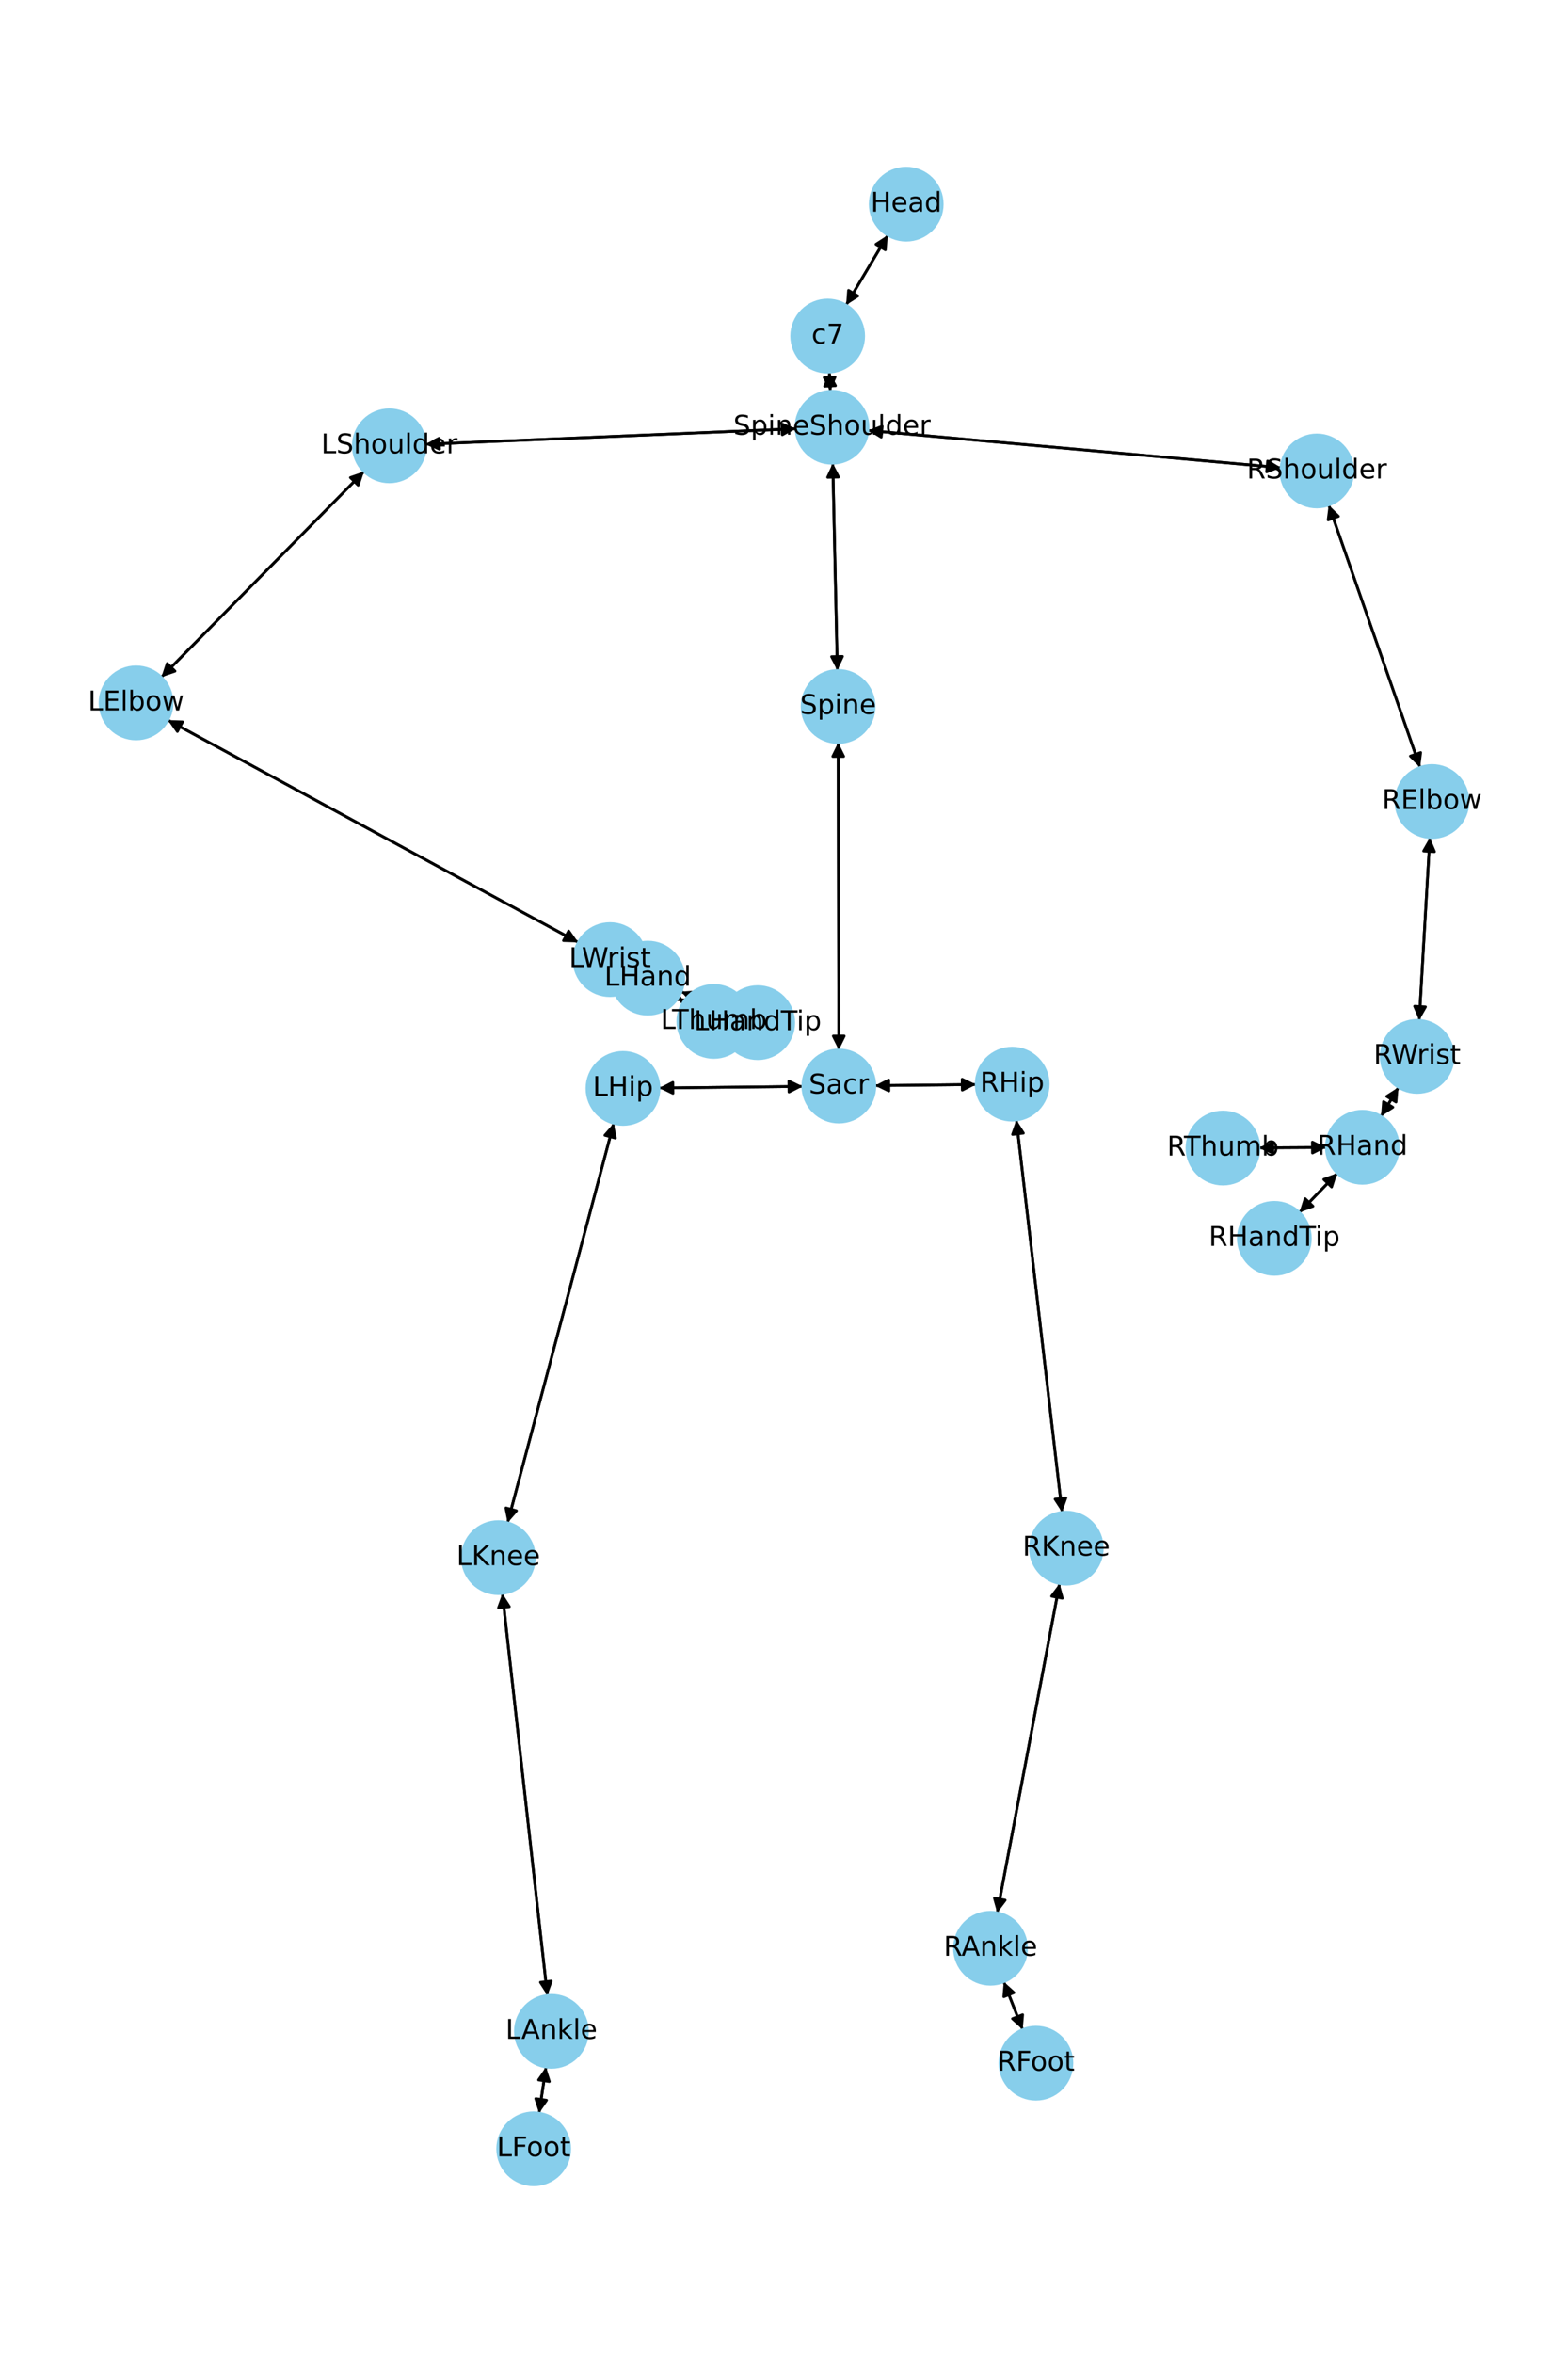 <?xml version="1.0" encoding="utf-8" standalone="no"?>
<!DOCTYPE svg PUBLIC "-//W3C//DTD SVG 1.1//EN"
  "http://www.w3.org/Graphics/SVG/1.1/DTD/svg11.dtd">
<!-- Created with matplotlib (https://matplotlib.org/) -->
<svg height="864pt" version="1.1" viewBox="0 0 576 864" width="576pt" xmlns="http://www.w3.org/2000/svg" xmlns:xlink="http://www.w3.org/1999/xlink">
 <defs>
  <style type="text/css">*{stroke-linecap:butt;stroke-linejoin:round;}</style>
 </defs>
 <g id="figure_1">
  <g id="patch_1">
   <path d="M 0 864 
L 576 864 
L 576 0 
L 0 0 
z
" style="fill:#ffffff;"/>
  </g>
  <g id="axes_1">
   <g id="patch_2">
    <path clip-path="url(#p804efa6132)" d="M 326.124 86.341 
Q 318.468 99.192 311.384 111.082 
" style="fill:none;stroke:#000000;stroke-linecap:round;"/>
    <path clip-path="url(#p804efa6132)" d="M 315.149 108.669 
L 311.384 111.082 
L 311.713 106.622 
L 315.149 108.669 
z
" style="stroke:#000000;stroke-linecap:round;"/>
   </g>
   <g id="patch_3">
    <path clip-path="url(#p804efa6132)" d="M 304.671 136.624 
Q 304.839 140.142 304.953 142.543 
" style="fill:none;stroke:#000000;stroke-linecap:round;"/>
    <path clip-path="url(#p804efa6132)" d="M 306.76 138.453 
L 304.953 142.543 
L 302.765 138.643 
L 306.76 138.453 
z
" style="stroke:#000000;stroke-linecap:round;"/>
   </g>
   <g id="patch_4">
    <path clip-path="url(#p804efa6132)" d="M 310.813 112.04 
Q 318.469 99.189 325.553 87.299 
" style="fill:none;stroke:#000000;stroke-linecap:round;"/>
    <path clip-path="url(#p804efa6132)" d="M 321.788 89.712 
L 325.553 87.299 
L 325.224 91.759 
L 321.788 89.712 
z
" style="stroke:#000000;stroke-linecap:round;"/>
   </g>
   <g id="patch_5">
    <path clip-path="url(#p804efa6132)" d="M 305.925 170.105 
Q 306.759 208.148 307.569 245.074 
" style="fill:none;stroke:#000000;stroke-linecap:round;"/>
    <path clip-path="url(#p804efa6132)" d="M 309.481 241.031 
L 307.569 245.074 
L 305.481 241.119 
L 309.481 241.031 
z
" style="stroke:#000000;stroke-linecap:round;"/>
   </g>
   <g id="patch_6">
    <path clip-path="url(#p804efa6132)" d="M 292.42 157.432 
Q 224.328 160.292 157.354 163.105 
" style="fill:none;stroke:#000000;stroke-linecap:round;"/>
    <path clip-path="url(#p804efa6132)" d="M 161.434 164.935 
L 157.354 163.105 
L 161.266 160.939 
L 161.434 164.935 
z
" style="stroke:#000000;stroke-linecap:round;"/>
   </g>
   <g id="patch_7">
    <path clip-path="url(#p804efa6132)" d="M 318.808 158.065 
Q 394.69 164.908 469.459 171.651 
" style="fill:none;stroke:#000000;stroke-linecap:round;"/>
    <path clip-path="url(#p804efa6132)" d="M 465.655 169.3 
L 469.459 171.651 
L 465.295 173.284 
L 465.655 169.3 
z
" style="stroke:#000000;stroke-linecap:round;"/>
   </g>
   <g id="patch_8">
    <path clip-path="url(#p804efa6132)" d="M 305.006 143.66 
Q 304.839 140.141 304.724 137.74 
" style="fill:none;stroke:#000000;stroke-linecap:round;"/>
    <path clip-path="url(#p804efa6132)" d="M 302.917 141.831 
L 304.724 137.74 
L 306.912 141.64 
L 302.917 141.831 
z
" style="stroke:#000000;stroke-linecap:round;"/>
   </g>
   <g id="patch_9">
    <path clip-path="url(#p804efa6132)" d="M 307.909 272.651 
Q 308.019 329.103 308.127 384.438 
" style="fill:none;stroke:#000000;stroke-linecap:round;"/>
    <path clip-path="url(#p804efa6132)" d="M 310.119 380.434 
L 308.127 384.438 
L 306.119 380.442 
L 310.119 380.434 
z
" style="stroke:#000000;stroke-linecap:round;"/>
   </g>
   <g id="patch_10">
    <path clip-path="url(#p804efa6132)" d="M 307.593 246.191 
Q 306.759 208.148 305.95 171.223 
" style="fill:none;stroke:#000000;stroke-linecap:round;"/>
    <path clip-path="url(#p804efa6132)" d="M 304.038 175.265 
L 305.95 171.223 
L 308.037 175.178 
L 304.038 175.265 
z
" style="stroke:#000000;stroke-linecap:round;"/>
   </g>
   <g id="patch_11">
    <path clip-path="url(#p804efa6132)" d="M 294.926 398.932 
Q 268.5 399.224 243.191 399.504 
" style="fill:none;stroke:#000000;stroke-linecap:round;"/>
    <path clip-path="url(#p804efa6132)" d="M 247.213 401.46 
L 243.191 399.504 
L 247.169 397.46 
L 247.213 401.46 
z
" style="stroke:#000000;stroke-linecap:round;"/>
   </g>
   <g id="patch_12">
    <path clip-path="url(#p804efa6132)" d="M 321.38 398.643 
Q 339.987 398.443 357.477 398.254 
" style="fill:none;stroke:#000000;stroke-linecap:round;"/>
    <path clip-path="url(#p804efa6132)" d="M 353.455 396.297 
L 357.477 398.254 
L 353.498 400.297 
L 353.455 396.297 
z
" style="stroke:#000000;stroke-linecap:round;"/>
   </g>
   <g id="patch_13">
    <path clip-path="url(#p804efa6132)" d="M 308.129 385.554 
Q 308.019 329.102 307.911 273.767 
" style="fill:none;stroke:#000000;stroke-linecap:round;"/>
    <path clip-path="url(#p804efa6132)" d="M 305.919 277.771 
L 307.911 273.767 
L 309.919 277.763 
L 305.919 277.771 
z
" style="stroke:#000000;stroke-linecap:round;"/>
   </g>
   <g id="patch_14">
    <path clip-path="url(#p804efa6132)" d="M 133.732 173.131 
Q 96.5 210.909 60.054 247.891 
" style="fill:none;stroke:#000000;stroke-linecap:round;"/>
    <path clip-path="url(#p804efa6132)" d="M 64.286 246.446 
L 60.054 247.891 
L 61.437 243.638 
L 64.286 246.446 
z
" style="stroke:#000000;stroke-linecap:round;"/>
   </g>
   <g id="patch_15">
    <path clip-path="url(#p804efa6132)" d="M 156.235 163.152 
Q 224.326 160.292 291.301 157.479 
" style="fill:none;stroke:#000000;stroke-linecap:round;"/>
    <path clip-path="url(#p804efa6132)" d="M 287.22 155.649 
L 291.301 157.479 
L 287.388 159.645 
L 287.22 155.649 
z
" style="stroke:#000000;stroke-linecap:round;"/>
   </g>
   <g id="patch_16">
    <path clip-path="url(#p804efa6132)" d="M 61.616 264.407 
Q 137.029 305.237 211.459 345.535 
" style="fill:none;stroke:#000000;stroke-linecap:round;"/>
    <path clip-path="url(#p804efa6132)" d="M 208.894 341.871 
L 211.459 345.535 
L 206.989 345.389 
L 208.894 341.871 
z
" style="stroke:#000000;stroke-linecap:round;"/>
   </g>
   <g id="patch_17">
    <path clip-path="url(#p804efa6132)" d="M 59.271 248.686 
Q 96.502 210.907 132.949 173.925 
" style="fill:none;stroke:#000000;stroke-linecap:round;"/>
    <path clip-path="url(#p804efa6132)" d="M 128.717 175.37 
L 132.949 173.925 
L 131.566 178.178 
L 128.717 175.37 
z
" style="stroke:#000000;stroke-linecap:round;"/>
   </g>
   <g id="patch_18">
    <path clip-path="url(#p804efa6132)" d="M 235.95 358.19 
Q 236.955 358.683 236.956 358.684 
" style="fill:none;stroke:#000000;stroke-linecap:round;"/>
    <path clip-path="url(#p804efa6132)" d="M 234.246 355.127 
L 236.956 358.684 
L 232.484 358.718 
L 234.246 355.127 
z
" style="stroke:#000000;stroke-linecap:round;"/>
   </g>
   <g id="patch_19">
    <path clip-path="url(#p804efa6132)" d="M 212.443 346.067 
Q 137.03 305.238 62.6 264.94 
" style="fill:none;stroke:#000000;stroke-linecap:round;"/>
    <path clip-path="url(#p804efa6132)" d="M 65.166 268.603 
L 62.6 264.94 
L 67.07 265.086 
L 65.166 268.603 
z
" style="stroke:#000000;stroke-linecap:round;"/>
   </g>
   <g id="patch_20">
    <path clip-path="url(#p804efa6132)" d="M 250.223 364.139 
Q 258.156 367.35 265.051 370.14 
" style="fill:none;stroke:#000000;stroke-linecap:round;"/>
    <path clip-path="url(#p804efa6132)" d="M 262.094 366.786 
L 265.051 370.14 
L 260.593 370.494 
L 262.094 366.786 
z
" style="stroke:#000000;stroke-linecap:round;"/>
   </g>
   <g id="patch_21">
    <path clip-path="url(#p804efa6132)" d="M 249.027 366.423 
Q 250.091 367.121 250.221 367.205 
" style="fill:none;stroke:#000000;stroke-linecap:round;"/>
    <path clip-path="url(#p804efa6132)" d="M 247.97 363.341 
L 250.221 367.205 
L 245.779 366.687 
L 247.97 363.341 
z
" style="stroke:#000000;stroke-linecap:round;"/>
   </g>
   <g id="patch_22">
    <path clip-path="url(#p804efa6132)" d="M 226.086 353.352 
Q 225.081 352.859 225.08 352.858 
" style="fill:none;stroke:#000000;stroke-linecap:round;"/>
    <path clip-path="url(#p804efa6132)" d="M 227.79 356.415 
L 225.08 352.858 
L 229.552 352.824 
L 227.79 356.415 
z
" style="stroke:#000000;stroke-linecap:round;"/>
   </g>
   <g id="patch_23">
    <path clip-path="url(#p804efa6132)" d="M 488.099 185.433 
Q 504.883 233.626 521.299 280.764 
" style="fill:none;stroke:#000000;stroke-linecap:round;"/>
    <path clip-path="url(#p804efa6132)" d="M 521.872 276.328 
L 521.299 280.764 
L 518.095 277.644 
L 521.872 276.328 
z
" style="stroke:#000000;stroke-linecap:round;"/>
   </g>
   <g id="patch_24">
    <path clip-path="url(#p804efa6132)" d="M 470.575 171.752 
Q 394.693 164.909 319.924 158.166 
" style="fill:none;stroke:#000000;stroke-linecap:round;"/>
    <path clip-path="url(#p804efa6132)" d="M 323.728 160.517 
L 319.924 158.166 
L 324.088 156.533 
L 323.728 160.517 
z
" style="stroke:#000000;stroke-linecap:round;"/>
   </g>
   <g id="patch_25">
    <path clip-path="url(#p804efa6132)" d="M 525.249 307.516 
Q 523.298 341.114 521.411 373.597 
" style="fill:none;stroke:#000000;stroke-linecap:round;"/>
    <path clip-path="url(#p804efa6132)" d="M 523.64 369.72 
L 521.411 373.597 
L 519.646 369.488 
L 523.64 369.72 
z
" style="stroke:#000000;stroke-linecap:round;"/>
   </g>
   <g id="patch_26">
    <path clip-path="url(#p804efa6132)" d="M 521.666 281.816 
Q 504.881 233.623 488.465 186.485 
" style="fill:none;stroke:#000000;stroke-linecap:round;"/>
    <path clip-path="url(#p804efa6132)" d="M 487.892 190.921 
L 488.465 186.485 
L 491.669 189.605 
L 487.892 190.921 
z
" style="stroke:#000000;stroke-linecap:round;"/>
   </g>
   <g id="patch_27">
    <path clip-path="url(#p804efa6132)" d="M 513.748 399.248 
Q 510.525 404.593 507.879 408.981 
" style="fill:none;stroke:#000000;stroke-linecap:round;"/>
    <path clip-path="url(#p804efa6132)" d="M 511.657 406.588 
L 507.879 408.981 
L 508.232 404.523 
L 511.657 406.588 
z
" style="stroke:#000000;stroke-linecap:round;"/>
   </g>
   <g id="patch_28">
    <path clip-path="url(#p804efa6132)" d="M 521.346 374.712 
Q 523.298 341.114 525.185 308.631 
" style="fill:none;stroke:#000000;stroke-linecap:round;"/>
    <path clip-path="url(#p804efa6132)" d="M 522.956 312.508 
L 525.185 308.631 
L 526.949 312.74 
L 522.956 312.508 
z
" style="stroke:#000000;stroke-linecap:round;"/>
   </g>
   <g id="patch_29">
    <path clip-path="url(#p804efa6132)" d="M 491.274 430.778 
Q 484.3 437.99 478.103 444.398 
" style="fill:none;stroke:#000000;stroke-linecap:round;"/>
    <path clip-path="url(#p804efa6132)" d="M 482.321 442.913 
L 478.103 444.398 
L 479.446 440.132 
L 482.321 442.913 
z
" style="stroke:#000000;stroke-linecap:round;"/>
   </g>
   <g id="patch_30">
    <path clip-path="url(#p804efa6132)" d="M 487.243 421.342 
Q 474.863 421.412 463.6 421.476 
" style="fill:none;stroke:#000000;stroke-linecap:round;"/>
    <path clip-path="url(#p804efa6132)" d="M 467.612 423.453 
L 463.6 421.476 
L 467.589 419.453 
L 467.612 423.453 
z
" style="stroke:#000000;stroke-linecap:round;"/>
   </g>
   <g id="patch_31">
    <path clip-path="url(#p804efa6132)" d="M 507.302 409.938 
Q 510.524 404.594 513.17 400.206 
" style="fill:none;stroke:#000000;stroke-linecap:round;"/>
    <path clip-path="url(#p804efa6132)" d="M 509.392 402.599 
L 513.17 400.206 
L 512.817 404.664 
L 509.392 402.599 
z
" style="stroke:#000000;stroke-linecap:round;"/>
   </g>
   <g id="patch_32">
    <path clip-path="url(#p804efa6132)" d="M 225.452 412.446 
Q 205.959 485.803 186.753 558.078 
" style="fill:none;stroke:#000000;stroke-linecap:round;"/>
    <path clip-path="url(#p804efa6132)" d="M 189.714 554.726 
L 186.753 558.078 
L 185.848 553.699 
L 189.714 554.726 
z
" style="stroke:#000000;stroke-linecap:round;"/>
   </g>
   <g id="patch_33">
    <path clip-path="url(#p804efa6132)" d="M 242.078 399.516 
Q 268.504 399.224 293.813 398.944 
" style="fill:none;stroke:#000000;stroke-linecap:round;"/>
    <path clip-path="url(#p804efa6132)" d="M 289.791 396.989 
L 293.813 398.944 
L 289.835 400.989 
L 289.791 396.989 
z
" style="stroke:#000000;stroke-linecap:round;"/>
   </g>
   <g id="patch_34">
    <path clip-path="url(#p804efa6132)" d="M 184.542 585.089 
Q 192.814 658.915 200.961 731.629 
" style="fill:none;stroke:#000000;stroke-linecap:round;"/>
    <path clip-path="url(#p804efa6132)" d="M 202.503 727.431 
L 200.961 731.629 
L 198.528 727.876 
L 202.503 727.431 
z
" style="stroke:#000000;stroke-linecap:round;"/>
   </g>
   <g id="patch_35">
    <path clip-path="url(#p804efa6132)" d="M 186.466 559.159 
Q 205.959 485.803 225.164 413.528 
" style="fill:none;stroke:#000000;stroke-linecap:round;"/>
    <path clip-path="url(#p804efa6132)" d="M 222.204 416.88 
L 225.164 413.528 
L 226.07 417.907 
L 222.204 416.88 
z
" style="stroke:#000000;stroke-linecap:round;"/>
   </g>
   <g id="patch_36">
    <path clip-path="url(#p804efa6132)" d="M 200.585 758.969 
Q 199.304 767.457 198.191 774.84 
" style="fill:none;stroke:#000000;stroke-linecap:round;"/>
    <path clip-path="url(#p804efa6132)" d="M 200.765 771.183 
L 198.191 774.84 
L 196.81 770.586 
L 200.765 771.183 
z
" style="stroke:#000000;stroke-linecap:round;"/>
   </g>
   <g id="patch_37">
    <path clip-path="url(#p804efa6132)" d="M 201.086 732.74 
Q 192.814 658.915 184.667 586.201 
" style="fill:none;stroke:#000000;stroke-linecap:round;"/>
    <path clip-path="url(#p804efa6132)" d="M 183.124 590.398 
L 184.667 586.201 
L 187.1 589.953 
L 183.124 590.398 
z
" style="stroke:#000000;stroke-linecap:round;"/>
   </g>
   <g id="patch_38">
    <path clip-path="url(#p804efa6132)" d="M 198.024 775.942 
Q 199.305 767.454 200.419 760.071 
" style="fill:none;stroke:#000000;stroke-linecap:round;"/>
    <path clip-path="url(#p804efa6132)" d="M 197.844 763.728 
L 200.419 760.071 
L 201.8 764.325 
L 197.844 763.728 
z
" style="stroke:#000000;stroke-linecap:round;"/>
   </g>
   <g id="patch_39">
    <path clip-path="url(#p804efa6132)" d="M 373.357 411.239 
Q 381.76 483.276 390.033 554.202 
" style="fill:none;stroke:#000000;stroke-linecap:round;"/>
    <path clip-path="url(#p804efa6132)" d="M 391.556 549.997 
L 390.033 554.202 
L 387.583 550.46 
L 391.556 549.997 
z
" style="stroke:#000000;stroke-linecap:round;"/>
   </g>
   <g id="patch_40">
    <path clip-path="url(#p804efa6132)" d="M 358.6 398.242 
Q 339.993 398.443 322.503 398.631 
" style="fill:none;stroke:#000000;stroke-linecap:round;"/>
    <path clip-path="url(#p804efa6132)" d="M 326.525 400.588 
L 322.503 398.631 
L 326.482 396.588 
L 326.525 400.588 
z
" style="stroke:#000000;stroke-linecap:round;"/>
   </g>
   <g id="patch_41">
    <path clip-path="url(#p804efa6132)" d="M 389.233 581.452 
Q 377.778 641.914 366.532 701.277 
" style="fill:none;stroke:#000000;stroke-linecap:round;"/>
    <path clip-path="url(#p804efa6132)" d="M 369.242 697.719 
L 366.532 701.277 
L 365.312 696.975 
L 369.242 697.719 
z
" style="stroke:#000000;stroke-linecap:round;"/>
   </g>
   <g id="patch_42">
    <path clip-path="url(#p804efa6132)" d="M 390.162 555.313 
Q 381.76 483.277 373.487 412.351 
" style="fill:none;stroke:#000000;stroke-linecap:round;"/>
    <path clip-path="url(#p804efa6132)" d="M 371.964 416.556 
L 373.487 412.351 
L 375.937 416.092 
L 371.964 416.556 
z
" style="stroke:#000000;stroke-linecap:round;"/>
   </g>
   <g id="patch_43">
    <path clip-path="url(#p804efa6132)" d="M 368.726 727.68 
Q 372.204 736.476 375.271 744.232 
" style="fill:none;stroke:#000000;stroke-linecap:round;"/>
    <path clip-path="url(#p804efa6132)" d="M 375.66 739.777 
L 375.271 744.232 
L 371.94 741.248 
L 375.66 739.777 
z
" style="stroke:#000000;stroke-linecap:round;"/>
   </g>
   <g id="patch_44">
    <path clip-path="url(#p804efa6132)" d="M 366.324 702.378 
Q 377.778 641.916 389.024 582.553 
" style="fill:none;stroke:#000000;stroke-linecap:round;"/>
    <path clip-path="url(#p804efa6132)" d="M 386.314 586.111 
L 389.024 582.553 
L 390.245 586.855 
L 386.314 586.111 
z
" style="stroke:#000000;stroke-linecap:round;"/>
   </g>
   <g id="patch_45">
    <path clip-path="url(#p804efa6132)" d="M 375.681 745.27 
Q 372.203 736.474 369.136 728.717 
" style="fill:none;stroke:#000000;stroke-linecap:round;"/>
    <path clip-path="url(#p804efa6132)" d="M 368.747 733.173 
L 369.136 728.717 
L 372.467 731.702 
L 368.747 733.173 
z
" style="stroke:#000000;stroke-linecap:round;"/>
   </g>
   <g id="patch_46">
    <path clip-path="url(#p804efa6132)" d="M 266.084 370.558 
Q 258.151 367.348 251.256 364.557 
" style="fill:none;stroke:#000000;stroke-linecap:round;"/>
    <path clip-path="url(#p804efa6132)" d="M 254.213 367.912 
L 251.256 364.557 
L 255.714 364.204 
L 254.213 367.912 
z
" style="stroke:#000000;stroke-linecap:round;"/>
   </g>
   <g id="patch_47">
    <path clip-path="url(#p804efa6132)" d="M 251.153 367.816 
Q 250.089 367.119 249.959 367.034 
" style="fill:none;stroke:#000000;stroke-linecap:round;"/>
    <path clip-path="url(#p804efa6132)" d="M 252.21 370.899 
L 249.959 367.034 
L 254.401 367.552 
L 252.21 370.899 
z
" style="stroke:#000000;stroke-linecap:round;"/>
   </g>
   <g id="patch_48">
    <path clip-path="url(#p804efa6132)" d="M 477.326 445.201 
Q 484.3 437.989 490.497 431.581 
" style="fill:none;stroke:#000000;stroke-linecap:round;"/>
    <path clip-path="url(#p804efa6132)" d="M 486.278 433.066 
L 490.497 431.581 
L 489.154 435.847 
L 486.278 433.066 
z
" style="stroke:#000000;stroke-linecap:round;"/>
   </g>
   <g id="patch_49">
    <path clip-path="url(#p804efa6132)" d="M 462.478 421.482 
Q 474.858 421.412 486.121 421.349 
" style="fill:none;stroke:#000000;stroke-linecap:round;"/>
    <path clip-path="url(#p804efa6132)" d="M 482.109 419.371 
L 486.121 421.349 
L 482.132 423.371 
L 482.109 419.371 
z
" style="stroke:#000000;stroke-linecap:round;"/>
   </g>
   <g id="PathCollection_1">
    <defs>
     <path d="M 0 13.229 
C 3.508 13.229 6.873 11.835 9.354 9.354 
C 11.835 6.873 13.229 3.508 13.229 0 
C 13.229 -3.508 11.835 -6.873 9.354 -9.354 
C 6.873 -11.835 3.508 -13.229 0 -13.229 
C -3.508 -13.229 -6.873 -11.835 -9.354 -9.354 
C -11.835 -6.873 -13.229 -3.508 -13.229 0 
C -13.229 3.508 -11.835 6.873 -9.354 9.354 
C -6.873 11.835 -3.508 13.229 0 13.229 
z
" id="mec10c4dca9" style="stroke:#87ceeb;"/>
    </defs>
    <g clip-path="url(#p804efa6132)">
     <use style="fill:#87ceeb;stroke:#87ceeb;" x="332.895" xlink:href="#mec10c4dca9" y="74.975"/>
     <use style="fill:#87ceeb;stroke:#87ceeb;" x="304.042" xlink:href="#mec10c4dca9" y="123.406"/>
     <use style="fill:#87ceeb;stroke:#87ceeb;" x="305.635" xlink:href="#mec10c4dca9" y="156.877"/>
     <use style="fill:#87ceeb;stroke:#87ceeb;" x="307.883" xlink:href="#mec10c4dca9" y="259.419"/>
     <use style="fill:#87ceeb;stroke:#87ceeb;" x="308.155" xlink:href="#mec10c4dca9" y="398.786"/>
     <use style="fill:#87ceeb;stroke:#87ceeb;" x="143.019" xlink:href="#mec10c4dca9" y="163.707"/>
     <use style="fill:#87ceeb;stroke:#87ceeb;" x="49.983" xlink:href="#mec10c4dca9" y="258.109"/>
     <use style="fill:#87ceeb;stroke:#87ceeb;" x="224.076" xlink:href="#mec10c4dca9" y="352.365"/>
     <use style="fill:#87ceeb;stroke:#87ceeb;" x="237.96" xlink:href="#mec10c4dca9" y="359.176"/>
     <use style="fill:#87ceeb;stroke:#87ceeb;" x="483.748" xlink:href="#mec10c4dca9" y="172.94"/>
     <use style="fill:#87ceeb;stroke:#87ceeb;" x="526.017" xlink:href="#mec10c4dca9" y="294.309"/>
     <use style="fill:#87ceeb;stroke:#87ceeb;" x="520.579" xlink:href="#mec10c4dca9" y="387.919"/>
     <use style="fill:#87ceeb;stroke:#87ceeb;" x="500.47" xlink:href="#mec10c4dca9" y="421.268"/>
     <use style="fill:#87ceeb;stroke:#87ceeb;" x="228.849" xlink:href="#mec10c4dca9" y="399.663"/>
     <use style="fill:#87ceeb;stroke:#87ceeb;" x="183.069" xlink:href="#mec10c4dca9" y="571.943"/>
     <use style="fill:#87ceeb;stroke:#87ceeb;" x="202.559" xlink:href="#mec10c4dca9" y="745.886"/>
     <use style="fill:#87ceeb;stroke:#87ceeb;" x="196.051" xlink:href="#mec10c4dca9" y="789.025"/>
     <use style="fill:#87ceeb;stroke:#87ceeb;" x="371.825" xlink:href="#mec10c4dca9" y="398.099"/>
     <use style="fill:#87ceeb;stroke:#87ceeb;" x="391.695" xlink:href="#mec10c4dca9" y="568.453"/>
     <use style="fill:#87ceeb;stroke:#87ceeb;" x="363.861" xlink:href="#mec10c4dca9" y="715.377"/>
     <use style="fill:#87ceeb;stroke:#87ceeb;" x="380.546" xlink:href="#mec10c4dca9" y="757.573"/>
     <use style="fill:#87ceeb;stroke:#87ceeb;" x="278.347" xlink:href="#mec10c4dca9" y="375.521"/>
     <use style="fill:#87ceeb;stroke:#87ceeb;" x="262.22" xlink:href="#mec10c4dca9" y="375.063"/>
     <use style="fill:#87ceeb;stroke:#87ceeb;" x="468.129" xlink:href="#mec10c4dca9" y="454.711"/>
     <use style="fill:#87ceeb;stroke:#87ceeb;" x="449.251" xlink:href="#mec10c4dca9" y="421.557"/>
    </g>
   </g>
   <g id="text_1">
    <g clip-path="url(#p804efa6132)">
     <!-- Head -->
     <g transform="translate(319.82 77.735)scale(0.1 -0.1)">
      <defs>
       <path d="M 9.812 72.906 
L 19.672 72.906 
L 19.672 43.016 
L 55.516 43.016 
L 55.516 72.906 
L 65.375 72.906 
L 65.375 0 
L 55.516 0 
L 55.516 34.719 
L 19.672 34.719 
L 19.672 0 
L 9.812 0 
z
" id="DejaVuSans-72"/>
       <path d="M 56.203 29.594 
L 56.203 25.203 
L 14.891 25.203 
Q 15.484 15.922 20.484 11.062 
Q 25.484 6.203 34.422 6.203 
Q 39.594 6.203 44.453 7.469 
Q 49.312 8.734 54.109 11.281 
L 54.109 2.781 
Q 49.266 0.734 44.188 -0.344 
Q 39.109 -1.422 33.891 -1.422 
Q 20.797 -1.422 13.156 6.188 
Q 5.516 13.812 5.516 26.812 
Q 5.516 40.234 12.766 48.109 
Q 20.016 56 32.328 56 
Q 43.359 56 49.781 48.891 
Q 56.203 41.797 56.203 29.594 
z
M 47.219 32.234 
Q 47.125 39.594 43.094 43.984 
Q 39.062 48.391 32.422 48.391 
Q 24.906 48.391 20.391 44.141 
Q 15.875 39.891 15.188 32.172 
z
" id="DejaVuSans-101"/>
       <path d="M 34.281 27.484 
Q 23.391 27.484 19.188 25 
Q 14.984 22.516 14.984 16.5 
Q 14.984 11.719 18.141 8.906 
Q 21.297 6.109 26.703 6.109 
Q 34.188 6.109 38.703 11.406 
Q 43.219 16.703 43.219 25.484 
L 43.219 27.484 
z
M 52.203 31.203 
L 52.203 0 
L 43.219 0 
L 43.219 8.297 
Q 40.141 3.328 35.547 0.953 
Q 30.953 -1.422 24.312 -1.422 
Q 15.922 -1.422 10.953 3.297 
Q 6 8.016 6 15.922 
Q 6 25.141 12.172 29.828 
Q 18.359 34.516 30.609 34.516 
L 43.219 34.516 
L 43.219 35.406 
Q 43.219 41.609 39.141 45 
Q 35.062 48.391 27.688 48.391 
Q 23 48.391 18.547 47.266 
Q 14.109 46.141 10.016 43.891 
L 10.016 52.203 
Q 14.938 54.109 19.578 55.047 
Q 24.219 56 28.609 56 
Q 40.484 56 46.344 49.844 
Q 52.203 43.703 52.203 31.203 
z
" id="DejaVuSans-97"/>
       <path d="M 45.406 46.391 
L 45.406 75.984 
L 54.391 75.984 
L 54.391 0 
L 45.406 0 
L 45.406 8.203 
Q 42.578 3.328 38.25 0.953 
Q 33.938 -1.422 27.875 -1.422 
Q 17.969 -1.422 11.734 6.484 
Q 5.516 14.406 5.516 27.297 
Q 5.516 40.188 11.734 48.094 
Q 17.969 56 27.875 56 
Q 33.938 56 38.25 53.625 
Q 42.578 51.266 45.406 46.391 
z
M 14.797 27.297 
Q 14.797 17.391 18.875 11.75 
Q 22.953 6.109 30.078 6.109 
Q 37.203 6.109 41.297 11.75 
Q 45.406 17.391 45.406 27.297 
Q 45.406 37.203 41.297 42.844 
Q 37.203 48.484 30.078 48.484 
Q 22.953 48.484 18.875 42.844 
Q 14.797 37.203 14.797 27.297 
z
" id="DejaVuSans-100"/>
      </defs>
      <use xlink:href="#DejaVuSans-72"/>
      <use x="75.195" xlink:href="#DejaVuSans-101"/>
      <use x="136.719" xlink:href="#DejaVuSans-97"/>
      <use x="197.998" xlink:href="#DejaVuSans-100"/>
     </g>
    </g>
   </g>
   <g id="text_2">
    <g clip-path="url(#p804efa6132)">
     <!-- c7 -->
     <g transform="translate(298.111 126.165)scale(0.1 -0.1)">
      <defs>
       <path d="M 48.781 52.594 
L 48.781 44.188 
Q 44.969 46.297 41.141 47.344 
Q 37.312 48.391 33.406 48.391 
Q 24.656 48.391 19.812 42.844 
Q 14.984 37.312 14.984 27.297 
Q 14.984 17.281 19.812 11.734 
Q 24.656 6.203 33.406 6.203 
Q 37.312 6.203 41.141 7.25 
Q 44.969 8.297 48.781 10.406 
L 48.781 2.094 
Q 45.016 0.344 40.984 -0.531 
Q 36.969 -1.422 32.422 -1.422 
Q 20.062 -1.422 12.781 6.344 
Q 5.516 14.109 5.516 27.297 
Q 5.516 40.672 12.859 48.328 
Q 20.219 56 33.016 56 
Q 37.156 56 41.109 55.141 
Q 45.062 54.297 48.781 52.594 
z
" id="DejaVuSans-99"/>
       <path d="M 8.203 72.906 
L 55.078 72.906 
L 55.078 68.703 
L 28.609 0 
L 18.312 0 
L 43.219 64.594 
L 8.203 64.594 
z
" id="DejaVuSans-55"/>
      </defs>
      <use xlink:href="#DejaVuSans-99"/>
      <use x="54.98" xlink:href="#DejaVuSans-55"/>
     </g>
    </g>
   </g>
   <g id="text_3">
    <g clip-path="url(#p804efa6132)">
     <!-- SpineShoulder -->
     <g transform="translate(269.386 159.637)scale(0.1 -0.1)">
      <defs>
       <path d="M 53.516 70.516 
L 53.516 60.891 
Q 47.906 63.578 42.922 64.891 
Q 37.938 66.219 33.297 66.219 
Q 25.25 66.219 20.875 63.094 
Q 16.5 59.969 16.5 54.203 
Q 16.5 49.359 19.406 46.891 
Q 22.312 44.438 30.422 42.922 
L 36.375 41.703 
Q 47.406 39.594 52.656 34.297 
Q 57.906 29 57.906 20.125 
Q 57.906 9.516 50.797 4.047 
Q 43.703 -1.422 29.984 -1.422 
Q 24.812 -1.422 18.969 -0.25 
Q 13.141 0.922 6.891 3.219 
L 6.891 13.375 
Q 12.891 10.016 18.656 8.297 
Q 24.422 6.594 29.984 6.594 
Q 38.422 6.594 43.016 9.906 
Q 47.609 13.234 47.609 19.391 
Q 47.609 24.75 44.312 27.781 
Q 41.016 30.812 33.5 32.328 
L 27.484 33.5 
Q 16.453 35.688 11.516 40.375 
Q 6.594 45.062 6.594 53.422 
Q 6.594 63.094 13.406 68.656 
Q 20.219 74.219 32.172 74.219 
Q 37.312 74.219 42.625 73.281 
Q 47.953 72.359 53.516 70.516 
z
" id="DejaVuSans-83"/>
       <path d="M 18.109 8.203 
L 18.109 -20.797 
L 9.078 -20.797 
L 9.078 54.688 
L 18.109 54.688 
L 18.109 46.391 
Q 20.953 51.266 25.266 53.625 
Q 29.594 56 35.594 56 
Q 45.562 56 51.781 48.094 
Q 58.016 40.188 58.016 27.297 
Q 58.016 14.406 51.781 6.484 
Q 45.562 -1.422 35.594 -1.422 
Q 29.594 -1.422 25.266 0.953 
Q 20.953 3.328 18.109 8.203 
z
M 48.688 27.297 
Q 48.688 37.203 44.609 42.844 
Q 40.531 48.484 33.406 48.484 
Q 26.266 48.484 22.188 42.844 
Q 18.109 37.203 18.109 27.297 
Q 18.109 17.391 22.188 11.75 
Q 26.266 6.109 33.406 6.109 
Q 40.531 6.109 44.609 11.75 
Q 48.688 17.391 48.688 27.297 
z
" id="DejaVuSans-112"/>
       <path d="M 9.422 54.688 
L 18.406 54.688 
L 18.406 0 
L 9.422 0 
z
M 9.422 75.984 
L 18.406 75.984 
L 18.406 64.594 
L 9.422 64.594 
z
" id="DejaVuSans-105"/>
       <path d="M 54.891 33.016 
L 54.891 0 
L 45.906 0 
L 45.906 32.719 
Q 45.906 40.484 42.875 44.328 
Q 39.844 48.188 33.797 48.188 
Q 26.516 48.188 22.312 43.547 
Q 18.109 38.922 18.109 30.906 
L 18.109 0 
L 9.078 0 
L 9.078 54.688 
L 18.109 54.688 
L 18.109 46.188 
Q 21.344 51.125 25.703 53.562 
Q 30.078 56 35.797 56 
Q 45.219 56 50.047 50.172 
Q 54.891 44.344 54.891 33.016 
z
" id="DejaVuSans-110"/>
       <path d="M 54.891 33.016 
L 54.891 0 
L 45.906 0 
L 45.906 32.719 
Q 45.906 40.484 42.875 44.328 
Q 39.844 48.188 33.797 48.188 
Q 26.516 48.188 22.312 43.547 
Q 18.109 38.922 18.109 30.906 
L 18.109 0 
L 9.078 0 
L 9.078 75.984 
L 18.109 75.984 
L 18.109 46.188 
Q 21.344 51.125 25.703 53.562 
Q 30.078 56 35.797 56 
Q 45.219 56 50.047 50.172 
Q 54.891 44.344 54.891 33.016 
z
" id="DejaVuSans-104"/>
       <path d="M 30.609 48.391 
Q 23.391 48.391 19.188 42.75 
Q 14.984 37.109 14.984 27.297 
Q 14.984 17.484 19.156 11.844 
Q 23.344 6.203 30.609 6.203 
Q 37.797 6.203 41.984 11.859 
Q 46.188 17.531 46.188 27.297 
Q 46.188 37.016 41.984 42.703 
Q 37.797 48.391 30.609 48.391 
z
M 30.609 56 
Q 42.328 56 49.016 48.375 
Q 55.719 40.766 55.719 27.297 
Q 55.719 13.875 49.016 6.219 
Q 42.328 -1.422 30.609 -1.422 
Q 18.844 -1.422 12.172 6.219 
Q 5.516 13.875 5.516 27.297 
Q 5.516 40.766 12.172 48.375 
Q 18.844 56 30.609 56 
z
" id="DejaVuSans-111"/>
       <path d="M 8.5 21.578 
L 8.5 54.688 
L 17.484 54.688 
L 17.484 21.922 
Q 17.484 14.156 20.5 10.266 
Q 23.531 6.391 29.594 6.391 
Q 36.859 6.391 41.078 11.031 
Q 45.312 15.672 45.312 23.688 
L 45.312 54.688 
L 54.297 54.688 
L 54.297 0 
L 45.312 0 
L 45.312 8.406 
Q 42.047 3.422 37.719 1 
Q 33.406 -1.422 27.688 -1.422 
Q 18.266 -1.422 13.375 4.438 
Q 8.5 10.297 8.5 21.578 
z
M 31.109 56 
z
" id="DejaVuSans-117"/>
       <path d="M 9.422 75.984 
L 18.406 75.984 
L 18.406 0 
L 9.422 0 
z
" id="DejaVuSans-108"/>
       <path d="M 41.109 46.297 
Q 39.594 47.172 37.812 47.578 
Q 36.031 48 33.891 48 
Q 26.266 48 22.188 43.047 
Q 18.109 38.094 18.109 28.812 
L 18.109 0 
L 9.078 0 
L 9.078 54.688 
L 18.109 54.688 
L 18.109 46.188 
Q 20.953 51.172 25.484 53.578 
Q 30.031 56 36.531 56 
Q 37.453 56 38.578 55.875 
Q 39.703 55.766 41.062 55.516 
z
" id="DejaVuSans-114"/>
      </defs>
      <use xlink:href="#DejaVuSans-83"/>
      <use x="63.477" xlink:href="#DejaVuSans-112"/>
      <use x="126.953" xlink:href="#DejaVuSans-105"/>
      <use x="154.736" xlink:href="#DejaVuSans-110"/>
      <use x="218.115" xlink:href="#DejaVuSans-101"/>
      <use x="279.639" xlink:href="#DejaVuSans-83"/>
      <use x="343.115" xlink:href="#DejaVuSans-104"/>
      <use x="406.494" xlink:href="#DejaVuSans-111"/>
      <use x="467.676" xlink:href="#DejaVuSans-117"/>
      <use x="531.055" xlink:href="#DejaVuSans-108"/>
      <use x="558.838" xlink:href="#DejaVuSans-100"/>
      <use x="622.314" xlink:href="#DejaVuSans-101"/>
      <use x="683.838" xlink:href="#DejaVuSans-114"/>
     </g>
    </g>
   </g>
   <g id="text_4">
    <g clip-path="url(#p804efa6132)">
     <!-- Spine -->
     <g transform="translate(293.9 262.178)scale(0.1 -0.1)">
      <use xlink:href="#DejaVuSans-83"/>
      <use x="63.477" xlink:href="#DejaVuSans-112"/>
      <use x="126.953" xlink:href="#DejaVuSans-105"/>
      <use x="154.736" xlink:href="#DejaVuSans-110"/>
      <use x="218.115" xlink:href="#DejaVuSans-101"/>
     </g>
    </g>
   </g>
   <g id="text_5">
    <g clip-path="url(#p804efa6132)">
     <!-- Sacr -->
     <g transform="translate(297.112 401.545)scale(0.1 -0.1)">
      <use xlink:href="#DejaVuSans-83"/>
      <use x="63.477" xlink:href="#DejaVuSans-97"/>
      <use x="124.756" xlink:href="#DejaVuSans-99"/>
      <use x="179.736" xlink:href="#DejaVuSans-114"/>
     </g>
    </g>
   </g>
   <g id="text_6">
    <g clip-path="url(#p804efa6132)">
     <!-- LShoulder -->
     <g transform="translate(117.967 166.466)scale(0.1 -0.1)">
      <defs>
       <path d="M 9.812 72.906 
L 19.672 72.906 
L 19.672 8.297 
L 55.172 8.297 
L 55.172 0 
L 9.812 0 
z
" id="DejaVuSans-76"/>
      </defs>
      <use xlink:href="#DejaVuSans-76"/>
      <use x="55.713" xlink:href="#DejaVuSans-83"/>
      <use x="119.189" xlink:href="#DejaVuSans-104"/>
      <use x="182.568" xlink:href="#DejaVuSans-111"/>
      <use x="243.75" xlink:href="#DejaVuSans-117"/>
      <use x="307.129" xlink:href="#DejaVuSans-108"/>
      <use x="334.912" xlink:href="#DejaVuSans-100"/>
      <use x="398.389" xlink:href="#DejaVuSans-101"/>
      <use x="459.912" xlink:href="#DejaVuSans-114"/>
     </g>
    </g>
   </g>
   <g id="text_7">
    <g clip-path="url(#p804efa6132)">
     <!-- LElbow -->
     <g transform="translate(32.326 260.868)scale(0.1 -0.1)">
      <defs>
       <path d="M 9.812 72.906 
L 55.906 72.906 
L 55.906 64.594 
L 19.672 64.594 
L 19.672 43.016 
L 54.391 43.016 
L 54.391 34.719 
L 19.672 34.719 
L 19.672 8.297 
L 56.781 8.297 
L 56.781 0 
L 9.812 0 
z
" id="DejaVuSans-69"/>
       <path d="M 48.688 27.297 
Q 48.688 37.203 44.609 42.844 
Q 40.531 48.484 33.406 48.484 
Q 26.266 48.484 22.188 42.844 
Q 18.109 37.203 18.109 27.297 
Q 18.109 17.391 22.188 11.75 
Q 26.266 6.109 33.406 6.109 
Q 40.531 6.109 44.609 11.75 
Q 48.688 17.391 48.688 27.297 
z
M 18.109 46.391 
Q 20.953 51.266 25.266 53.625 
Q 29.594 56 35.594 56 
Q 45.562 56 51.781 48.094 
Q 58.016 40.188 58.016 27.297 
Q 58.016 14.406 51.781 6.484 
Q 45.562 -1.422 35.594 -1.422 
Q 29.594 -1.422 25.266 0.953 
Q 20.953 3.328 18.109 8.203 
L 18.109 0 
L 9.078 0 
L 9.078 75.984 
L 18.109 75.984 
z
" id="DejaVuSans-98"/>
       <path d="M 4.203 54.688 
L 13.188 54.688 
L 24.422 12.016 
L 35.594 54.688 
L 46.188 54.688 
L 57.422 12.016 
L 68.609 54.688 
L 77.594 54.688 
L 63.281 0 
L 52.688 0 
L 40.922 44.828 
L 29.109 0 
L 18.5 0 
z
" id="DejaVuSans-119"/>
      </defs>
      <use xlink:href="#DejaVuSans-76"/>
      <use x="55.713" xlink:href="#DejaVuSans-69"/>
      <use x="118.896" xlink:href="#DejaVuSans-108"/>
      <use x="146.68" xlink:href="#DejaVuSans-98"/>
      <use x="210.156" xlink:href="#DejaVuSans-111"/>
      <use x="271.338" xlink:href="#DejaVuSans-119"/>
     </g>
    </g>
   </g>
   <g id="text_8">
    <g clip-path="url(#p804efa6132)">
     <!-- LWrist -->
     <g transform="translate(209.018 355.125)scale(0.1 -0.1)">
      <defs>
       <path d="M 3.328 72.906 
L 13.281 72.906 
L 28.609 11.281 
L 43.891 72.906 
L 54.984 72.906 
L 70.312 11.281 
L 85.594 72.906 
L 95.609 72.906 
L 77.297 0 
L 64.891 0 
L 49.516 63.281 
L 33.984 0 
L 21.578 0 
z
" id="DejaVuSans-87"/>
       <path d="M 44.281 53.078 
L 44.281 44.578 
Q 40.484 46.531 36.375 47.5 
Q 32.281 48.484 27.875 48.484 
Q 21.188 48.484 17.844 46.438 
Q 14.5 44.391 14.5 40.281 
Q 14.5 37.156 16.891 35.375 
Q 19.281 33.594 26.516 31.984 
L 29.594 31.297 
Q 39.156 29.25 43.188 25.516 
Q 47.219 21.781 47.219 15.094 
Q 47.219 7.469 41.188 3.016 
Q 35.156 -1.422 24.609 -1.422 
Q 20.219 -1.422 15.453 -0.562 
Q 10.688 0.297 5.422 2 
L 5.422 11.281 
Q 10.406 8.688 15.234 7.391 
Q 20.062 6.109 24.812 6.109 
Q 31.156 6.109 34.562 8.281 
Q 37.984 10.453 37.984 14.406 
Q 37.984 18.062 35.516 20.016 
Q 33.062 21.969 24.703 23.781 
L 21.578 24.516 
Q 13.234 26.266 9.516 29.906 
Q 5.812 33.547 5.812 39.891 
Q 5.812 47.609 11.281 51.797 
Q 16.75 56 26.812 56 
Q 31.781 56 36.172 55.266 
Q 40.578 54.547 44.281 53.078 
z
" id="DejaVuSans-115"/>
       <path d="M 18.312 70.219 
L 18.312 54.688 
L 36.812 54.688 
L 36.812 47.703 
L 18.312 47.703 
L 18.312 18.016 
Q 18.312 11.328 20.141 9.422 
Q 21.969 7.516 27.594 7.516 
L 36.812 7.516 
L 36.812 0 
L 27.594 0 
Q 17.188 0 13.234 3.875 
Q 9.281 7.766 9.281 18.016 
L 9.281 47.703 
L 2.688 47.703 
L 2.688 54.688 
L 9.281 54.688 
L 9.281 70.219 
z
" id="DejaVuSans-116"/>
      </defs>
      <use xlink:href="#DejaVuSans-76"/>
      <use x="46.588" xlink:href="#DejaVuSans-87"/>
      <use x="140.965" xlink:href="#DejaVuSans-114"/>
      <use x="182.078" xlink:href="#DejaVuSans-105"/>
      <use x="209.861" xlink:href="#DejaVuSans-115"/>
      <use x="261.961" xlink:href="#DejaVuSans-116"/>
     </g>
    </g>
   </g>
   <g id="text_9">
    <g clip-path="url(#p804efa6132)">
     <!-- LHand -->
     <g transform="translate(222.007 361.936)scale(0.1 -0.1)">
      <use xlink:href="#DejaVuSans-76"/>
      <use x="55.713" xlink:href="#DejaVuSans-72"/>
      <use x="130.908" xlink:href="#DejaVuSans-97"/>
      <use x="192.188" xlink:href="#DejaVuSans-110"/>
      <use x="255.566" xlink:href="#DejaVuSans-100"/>
     </g>
    </g>
   </g>
   <g id="text_10">
    <g clip-path="url(#p804efa6132)">
     <!-- RShoulder -->
     <g transform="translate(458.007 175.699)scale(0.1 -0.1)">
      <defs>
       <path d="M 44.391 34.188 
Q 47.562 33.109 50.562 29.594 
Q 53.562 26.078 56.594 19.922 
L 66.609 0 
L 56 0 
L 46.688 18.703 
Q 43.062 26.031 39.672 28.422 
Q 36.281 30.812 30.422 30.812 
L 19.672 30.812 
L 19.672 0 
L 9.812 0 
L 9.812 72.906 
L 32.078 72.906 
Q 44.578 72.906 50.734 67.672 
Q 56.891 62.453 56.891 51.906 
Q 56.891 45.016 53.688 40.469 
Q 50.484 35.938 44.391 34.188 
z
M 19.672 64.797 
L 19.672 38.922 
L 32.078 38.922 
Q 39.203 38.922 42.844 42.219 
Q 46.484 45.516 46.484 51.906 
Q 46.484 58.297 42.844 61.547 
Q 39.203 64.797 32.078 64.797 
z
" id="DejaVuSans-82"/>
      </defs>
      <use xlink:href="#DejaVuSans-82"/>
      <use x="69.482" xlink:href="#DejaVuSans-83"/>
      <use x="132.959" xlink:href="#DejaVuSans-104"/>
      <use x="196.338" xlink:href="#DejaVuSans-111"/>
      <use x="257.52" xlink:href="#DejaVuSans-117"/>
      <use x="320.898" xlink:href="#DejaVuSans-108"/>
      <use x="348.682" xlink:href="#DejaVuSans-100"/>
      <use x="412.158" xlink:href="#DejaVuSans-101"/>
      <use x="473.682" xlink:href="#DejaVuSans-114"/>
     </g>
    </g>
   </g>
   <g id="text_11">
    <g clip-path="url(#p804efa6132)">
     <!-- RElbow -->
     <g transform="translate(507.671 297.069)scale(0.1 -0.1)">
      <use xlink:href="#DejaVuSans-82"/>
      <use x="69.482" xlink:href="#DejaVuSans-69"/>
      <use x="132.666" xlink:href="#DejaVuSans-108"/>
      <use x="160.449" xlink:href="#DejaVuSans-98"/>
      <use x="223.926" xlink:href="#DejaVuSans-111"/>
      <use x="285.107" xlink:href="#DejaVuSans-119"/>
     </g>
    </g>
   </g>
   <g id="text_12">
    <g clip-path="url(#p804efa6132)">
     <!-- RWrist -->
     <g transform="translate(504.577 390.678)scale(0.1 -0.1)">
      <use xlink:href="#DejaVuSans-82"/>
      <use x="65.482" xlink:href="#DejaVuSans-87"/>
      <use x="159.859" xlink:href="#DejaVuSans-114"/>
      <use x="200.973" xlink:href="#DejaVuSans-105"/>
      <use x="228.756" xlink:href="#DejaVuSans-115"/>
      <use x="280.855" xlink:href="#DejaVuSans-116"/>
     </g>
    </g>
   </g>
   <g id="text_13">
    <g clip-path="url(#p804efa6132)">
     <!-- RHand -->
     <g transform="translate(483.829 424.027)scale(0.1 -0.1)">
      <use xlink:href="#DejaVuSans-82"/>
      <use x="69.482" xlink:href="#DejaVuSans-72"/>
      <use x="144.678" xlink:href="#DejaVuSans-97"/>
      <use x="205.957" xlink:href="#DejaVuSans-110"/>
      <use x="269.336" xlink:href="#DejaVuSans-100"/>
     </g>
    </g>
   </g>
   <g id="text_14">
    <g clip-path="url(#p804efa6132)">
     <!-- LHip -->
     <g transform="translate(217.739 402.422)scale(0.1 -0.1)">
      <use xlink:href="#DejaVuSans-76"/>
      <use x="55.713" xlink:href="#DejaVuSans-72"/>
      <use x="130.908" xlink:href="#DejaVuSans-105"/>
      <use x="158.691" xlink:href="#DejaVuSans-112"/>
     </g>
    </g>
   </g>
   <g id="text_15">
    <g clip-path="url(#p804efa6132)">
     <!-- LKnee -->
     <g transform="translate(167.682 574.703)scale(0.1 -0.1)">
      <defs>
       <path d="M 9.812 72.906 
L 19.672 72.906 
L 19.672 42.094 
L 52.391 72.906 
L 65.094 72.906 
L 28.906 38.922 
L 67.672 0 
L 54.688 0 
L 19.672 35.109 
L 19.672 0 
L 9.812 0 
z
" id="DejaVuSans-75"/>
      </defs>
      <use xlink:href="#DejaVuSans-76"/>
      <use x="55.713" xlink:href="#DejaVuSans-75"/>
      <use x="121.289" xlink:href="#DejaVuSans-110"/>
      <use x="184.668" xlink:href="#DejaVuSans-101"/>
      <use x="246.191" xlink:href="#DejaVuSans-101"/>
     </g>
    </g>
   </g>
   <g id="text_16">
    <g clip-path="url(#p804efa6132)">
     <!-- LAnkle -->
     <g transform="translate(185.71 748.645)scale(0.1 -0.1)">
      <defs>
       <path d="M 34.188 63.188 
L 20.797 26.906 
L 47.609 26.906 
z
M 28.609 72.906 
L 39.797 72.906 
L 67.578 0 
L 57.328 0 
L 50.688 18.703 
L 17.828 18.703 
L 11.188 0 
L 0.781 0 
z
" id="DejaVuSans-65"/>
       <path d="M 9.078 75.984 
L 18.109 75.984 
L 18.109 31.109 
L 44.922 54.688 
L 56.391 54.688 
L 27.391 29.109 
L 57.625 0 
L 45.906 0 
L 18.109 26.703 
L 18.109 0 
L 9.078 0 
z
" id="DejaVuSans-107"/>
      </defs>
      <use xlink:href="#DejaVuSans-76"/>
      <use x="57.963" xlink:href="#DejaVuSans-65"/>
      <use x="126.371" xlink:href="#DejaVuSans-110"/>
      <use x="189.75" xlink:href="#DejaVuSans-107"/>
      <use x="247.66" xlink:href="#DejaVuSans-108"/>
      <use x="275.443" xlink:href="#DejaVuSans-101"/>
     </g>
    </g>
   </g>
   <g id="text_17">
    <g clip-path="url(#p804efa6132)">
     <!-- LFoot -->
     <g transform="translate(182.491 791.784)scale(0.1 -0.1)">
      <defs>
       <path d="M 9.812 72.906 
L 51.703 72.906 
L 51.703 64.594 
L 19.672 64.594 
L 19.672 43.109 
L 48.578 43.109 
L 48.578 34.812 
L 19.672 34.812 
L 19.672 0 
L 9.812 0 
z
" id="DejaVuSans-70"/>
      </defs>
      <use xlink:href="#DejaVuSans-76"/>
      <use x="55.713" xlink:href="#DejaVuSans-70"/>
      <use x="109.607" xlink:href="#DejaVuSans-111"/>
      <use x="170.789" xlink:href="#DejaVuSans-111"/>
      <use x="231.971" xlink:href="#DejaVuSans-116"/>
     </g>
    </g>
   </g>
   <g id="text_18">
    <g clip-path="url(#p804efa6132)">
     <!-- RHip -->
     <g transform="translate(360.027 400.859)scale(0.1 -0.1)">
      <use xlink:href="#DejaVuSans-82"/>
      <use x="69.482" xlink:href="#DejaVuSans-72"/>
      <use x="144.678" xlink:href="#DejaVuSans-105"/>
      <use x="172.461" xlink:href="#DejaVuSans-112"/>
     </g>
    </g>
   </g>
   <g id="text_19">
    <g clip-path="url(#p804efa6132)">
     <!-- RKnee -->
     <g transform="translate(375.62 571.213)scale(0.1 -0.1)">
      <use xlink:href="#DejaVuSans-82"/>
      <use x="69.482" xlink:href="#DejaVuSans-75"/>
      <use x="135.059" xlink:href="#DejaVuSans-110"/>
      <use x="198.438" xlink:href="#DejaVuSans-101"/>
      <use x="259.961" xlink:href="#DejaVuSans-101"/>
     </g>
    </g>
   </g>
   <g id="text_20">
    <g clip-path="url(#p804efa6132)">
     <!-- RAnkle -->
     <g transform="translate(346.637 718.136)scale(0.1 -0.1)">
      <use xlink:href="#DejaVuSans-82"/>
      <use x="65.482" xlink:href="#DejaVuSans-65"/>
      <use x="133.891" xlink:href="#DejaVuSans-110"/>
      <use x="197.27" xlink:href="#DejaVuSans-107"/>
      <use x="255.18" xlink:href="#DejaVuSans-108"/>
      <use x="282.963" xlink:href="#DejaVuSans-101"/>
     </g>
    </g>
   </g>
   <g id="text_21">
    <g clip-path="url(#p804efa6132)">
     <!-- RFoot -->
     <g transform="translate(366.298 760.332)scale(0.1 -0.1)">
      <use xlink:href="#DejaVuSans-82"/>
      <use x="69.482" xlink:href="#DejaVuSans-70"/>
      <use x="123.377" xlink:href="#DejaVuSans-111"/>
      <use x="184.559" xlink:href="#DejaVuSans-111"/>
      <use x="245.74" xlink:href="#DejaVuSans-116"/>
     </g>
    </g>
   </g>
   <g id="text_22">
    <g clip-path="url(#p804efa6132)">
     <!-- LHandTip -->
     <g transform="translate(254.933 378.281)scale(0.1 -0.1)">
      <defs>
       <path d="M -0.297 72.906 
L 61.375 72.906 
L 61.375 64.594 
L 35.5 64.594 
L 35.5 0 
L 25.594 0 
L 25.594 64.594 
L -0.297 64.594 
z
" id="DejaVuSans-84"/>
      </defs>
      <use xlink:href="#DejaVuSans-76"/>
      <use x="55.713" xlink:href="#DejaVuSans-72"/>
      <use x="130.908" xlink:href="#DejaVuSans-97"/>
      <use x="192.188" xlink:href="#DejaVuSans-110"/>
      <use x="255.566" xlink:href="#DejaVuSans-100"/>
      <use x="319.043" xlink:href="#DejaVuSans-84"/>
      <use x="377.002" xlink:href="#DejaVuSans-105"/>
      <use x="404.785" xlink:href="#DejaVuSans-112"/>
     </g>
    </g>
   </g>
   <g id="text_23">
    <g clip-path="url(#p804efa6132)">
     <!-- LThumb -->
     <g transform="translate(242.686 377.823)scale(0.1 -0.1)">
      <defs>
       <path d="M 52 44.188 
Q 55.375 50.25 60.062 53.125 
Q 64.75 56 71.094 56 
Q 79.641 56 84.281 50.016 
Q 88.922 44.047 88.922 33.016 
L 88.922 0 
L 79.891 0 
L 79.891 32.719 
Q 79.891 40.578 77.094 44.375 
Q 74.312 48.188 68.609 48.188 
Q 61.625 48.188 57.562 43.547 
Q 53.516 38.922 53.516 30.906 
L 53.516 0 
L 44.484 0 
L 44.484 32.719 
Q 44.484 40.625 41.703 44.406 
Q 38.922 48.188 33.109 48.188 
Q 26.219 48.188 22.156 43.531 
Q 18.109 38.875 18.109 30.906 
L 18.109 0 
L 9.078 0 
L 9.078 54.688 
L 18.109 54.688 
L 18.109 46.188 
Q 21.188 51.219 25.484 53.609 
Q 29.781 56 35.688 56 
Q 41.656 56 45.828 52.969 
Q 50 49.953 52 44.188 
z
" id="DejaVuSans-109"/>
      </defs>
      <use xlink:href="#DejaVuSans-76"/>
      <use x="41.963" xlink:href="#DejaVuSans-84"/>
      <use x="103.047" xlink:href="#DejaVuSans-104"/>
      <use x="166.426" xlink:href="#DejaVuSans-117"/>
      <use x="229.805" xlink:href="#DejaVuSans-109"/>
      <use x="327.217" xlink:href="#DejaVuSans-98"/>
     </g>
    </g>
   </g>
   <g id="text_24">
    <g clip-path="url(#p804efa6132)">
     <!-- RHandTip -->
     <g transform="translate(444.027 457.471)scale(0.1 -0.1)">
      <use xlink:href="#DejaVuSans-82"/>
      <use x="69.482" xlink:href="#DejaVuSans-72"/>
      <use x="144.678" xlink:href="#DejaVuSans-97"/>
      <use x="205.957" xlink:href="#DejaVuSans-110"/>
      <use x="269.336" xlink:href="#DejaVuSans-100"/>
      <use x="332.812" xlink:href="#DejaVuSans-84"/>
      <use x="390.771" xlink:href="#DejaVuSans-105"/>
      <use x="418.555" xlink:href="#DejaVuSans-112"/>
     </g>
    </g>
   </g>
   <g id="text_25">
    <g clip-path="url(#p804efa6132)">
     <!-- RThumb -->
     <g transform="translate(428.703 424.316)scale(0.1 -0.1)">
      <use xlink:href="#DejaVuSans-82"/>
      <use x="62.232" xlink:href="#DejaVuSans-84"/>
      <use x="123.316" xlink:href="#DejaVuSans-104"/>
      <use x="186.695" xlink:href="#DejaVuSans-117"/>
      <use x="250.074" xlink:href="#DejaVuSans-109"/>
      <use x="347.486" xlink:href="#DejaVuSans-98"/>
     </g>
    </g>
   </g>
   <g id="text_26">
    <!-- Node Graph Visualization - Frame 196 -->
    <g transform="translate(174.194 -6)scale(0.12 -0.12)">
     <defs>
      <path d="M 9.812 72.906 
L 23.094 72.906 
L 55.422 11.922 
L 55.422 72.906 
L 64.984 72.906 
L 64.984 0 
L 51.703 0 
L 19.391 60.984 
L 19.391 0 
L 9.812 0 
z
" id="DejaVuSans-78"/>
      <path id="DejaVuSans-32"/>
      <path d="M 59.516 10.406 
L 59.516 29.984 
L 43.406 29.984 
L 43.406 38.094 
L 69.281 38.094 
L 69.281 6.781 
Q 63.578 2.734 56.688 0.656 
Q 49.812 -1.422 42 -1.422 
Q 24.906 -1.422 15.25 8.562 
Q 5.609 18.562 5.609 36.375 
Q 5.609 54.25 15.25 64.234 
Q 24.906 74.219 42 74.219 
Q 49.125 74.219 55.547 72.453 
Q 61.969 70.703 67.391 67.281 
L 67.391 56.781 
Q 61.922 61.422 55.766 63.766 
Q 49.609 66.109 42.828 66.109 
Q 29.438 66.109 22.719 58.641 
Q 16.016 51.172 16.016 36.375 
Q 16.016 21.625 22.719 14.156 
Q 29.438 6.688 42.828 6.688 
Q 48.047 6.688 52.141 7.594 
Q 56.25 8.5 59.516 10.406 
z
" id="DejaVuSans-71"/>
      <path d="M 28.609 0 
L 0.781 72.906 
L 11.078 72.906 
L 34.188 11.531 
L 57.328 72.906 
L 67.578 72.906 
L 39.797 0 
z
" id="DejaVuSans-86"/>
      <path d="M 5.516 54.688 
L 48.188 54.688 
L 48.188 46.484 
L 14.406 7.172 
L 48.188 7.172 
L 48.188 0 
L 4.297 0 
L 4.297 8.203 
L 38.094 47.516 
L 5.516 47.516 
z
" id="DejaVuSans-122"/>
      <path d="M 4.891 31.391 
L 31.203 31.391 
L 31.203 23.391 
L 4.891 23.391 
z
" id="DejaVuSans-45"/>
      <path d="M 12.406 8.297 
L 28.516 8.297 
L 28.516 63.922 
L 10.984 60.406 
L 10.984 69.391 
L 28.422 72.906 
L 38.281 72.906 
L 38.281 8.297 
L 54.391 8.297 
L 54.391 0 
L 12.406 0 
z
" id="DejaVuSans-49"/>
      <path d="M 10.984 1.516 
L 10.984 10.5 
Q 14.703 8.734 18.5 7.812 
Q 22.312 6.891 25.984 6.891 
Q 35.75 6.891 40.891 13.453 
Q 46.047 20.016 46.781 33.406 
Q 43.953 29.203 39.594 26.953 
Q 35.25 24.703 29.984 24.703 
Q 19.047 24.703 12.672 31.312 
Q 6.297 37.938 6.297 49.422 
Q 6.297 60.641 12.938 67.422 
Q 19.578 74.219 30.609 74.219 
Q 43.266 74.219 49.922 64.516 
Q 56.594 54.828 56.594 36.375 
Q 56.594 19.141 48.406 8.859 
Q 40.234 -1.422 26.422 -1.422 
Q 22.703 -1.422 18.891 -0.688 
Q 15.094 0.047 10.984 1.516 
z
M 30.609 32.422 
Q 37.25 32.422 41.125 36.953 
Q 45.016 41.5 45.016 49.422 
Q 45.016 57.281 41.125 61.844 
Q 37.25 66.406 30.609 66.406 
Q 23.969 66.406 20.094 61.844 
Q 16.219 57.281 16.219 49.422 
Q 16.219 41.5 20.094 36.953 
Q 23.969 32.422 30.609 32.422 
z
" id="DejaVuSans-57"/>
      <path d="M 33.016 40.375 
Q 26.375 40.375 22.484 35.828 
Q 18.609 31.297 18.609 23.391 
Q 18.609 15.531 22.484 10.953 
Q 26.375 6.391 33.016 6.391 
Q 39.656 6.391 43.531 10.953 
Q 47.406 15.531 47.406 23.391 
Q 47.406 31.297 43.531 35.828 
Q 39.656 40.375 33.016 40.375 
z
M 52.594 71.297 
L 52.594 62.312 
Q 48.875 64.062 45.094 64.984 
Q 41.312 65.922 37.594 65.922 
Q 27.828 65.922 22.672 59.328 
Q 17.531 52.734 16.797 39.406 
Q 19.672 43.656 24.016 45.922 
Q 28.375 48.188 33.594 48.188 
Q 44.578 48.188 50.953 41.516 
Q 57.328 34.859 57.328 23.391 
Q 57.328 12.156 50.688 5.359 
Q 44.047 -1.422 33.016 -1.422 
Q 20.359 -1.422 13.672 8.266 
Q 6.984 17.969 6.984 36.375 
Q 6.984 53.656 15.188 63.938 
Q 23.391 74.219 37.203 74.219 
Q 40.922 74.219 44.703 73.484 
Q 48.484 72.75 52.594 71.297 
z
" id="DejaVuSans-54"/>
     </defs>
     <use xlink:href="#DejaVuSans-78"/>
     <use x="74.805" xlink:href="#DejaVuSans-111"/>
     <use x="135.986" xlink:href="#DejaVuSans-100"/>
     <use x="199.463" xlink:href="#DejaVuSans-101"/>
     <use x="260.986" xlink:href="#DejaVuSans-32"/>
     <use x="292.773" xlink:href="#DejaVuSans-71"/>
     <use x="370.264" xlink:href="#DejaVuSans-114"/>
     <use x="411.377" xlink:href="#DejaVuSans-97"/>
     <use x="472.656" xlink:href="#DejaVuSans-112"/>
     <use x="536.133" xlink:href="#DejaVuSans-104"/>
     <use x="599.512" xlink:href="#DejaVuSans-32"/>
     <use x="631.299" xlink:href="#DejaVuSans-86"/>
     <use x="697.457" xlink:href="#DejaVuSans-105"/>
     <use x="725.24" xlink:href="#DejaVuSans-115"/>
     <use x="777.34" xlink:href="#DejaVuSans-117"/>
     <use x="840.719" xlink:href="#DejaVuSans-97"/>
     <use x="901.998" xlink:href="#DejaVuSans-108"/>
     <use x="929.781" xlink:href="#DejaVuSans-105"/>
     <use x="957.564" xlink:href="#DejaVuSans-122"/>
     <use x="1010.055" xlink:href="#DejaVuSans-97"/>
     <use x="1071.334" xlink:href="#DejaVuSans-116"/>
     <use x="1110.543" xlink:href="#DejaVuSans-105"/>
     <use x="1138.326" xlink:href="#DejaVuSans-111"/>
     <use x="1199.508" xlink:href="#DejaVuSans-110"/>
     <use x="1262.887" xlink:href="#DejaVuSans-32"/>
     <use x="1294.674" xlink:href="#DejaVuSans-45"/>
     <use x="1330.758" xlink:href="#DejaVuSans-32"/>
     <use x="1362.545" xlink:href="#DejaVuSans-70"/>
     <use x="1412.814" xlink:href="#DejaVuSans-114"/>
     <use x="1453.928" xlink:href="#DejaVuSans-97"/>
     <use x="1515.207" xlink:href="#DejaVuSans-109"/>
     <use x="1612.619" xlink:href="#DejaVuSans-101"/>
     <use x="1674.143" xlink:href="#DejaVuSans-32"/>
     <use x="1705.93" xlink:href="#DejaVuSans-49"/>
     <use x="1769.553" xlink:href="#DejaVuSans-57"/>
     <use x="1833.176" xlink:href="#DejaVuSans-54"/>
    </g>
   </g>
  </g>
 </g>
 <defs>
  <clipPath id="p804efa6132">
   <rect height="864" width="576" x="0" y="0"/>
  </clipPath>
 </defs>
</svg>
